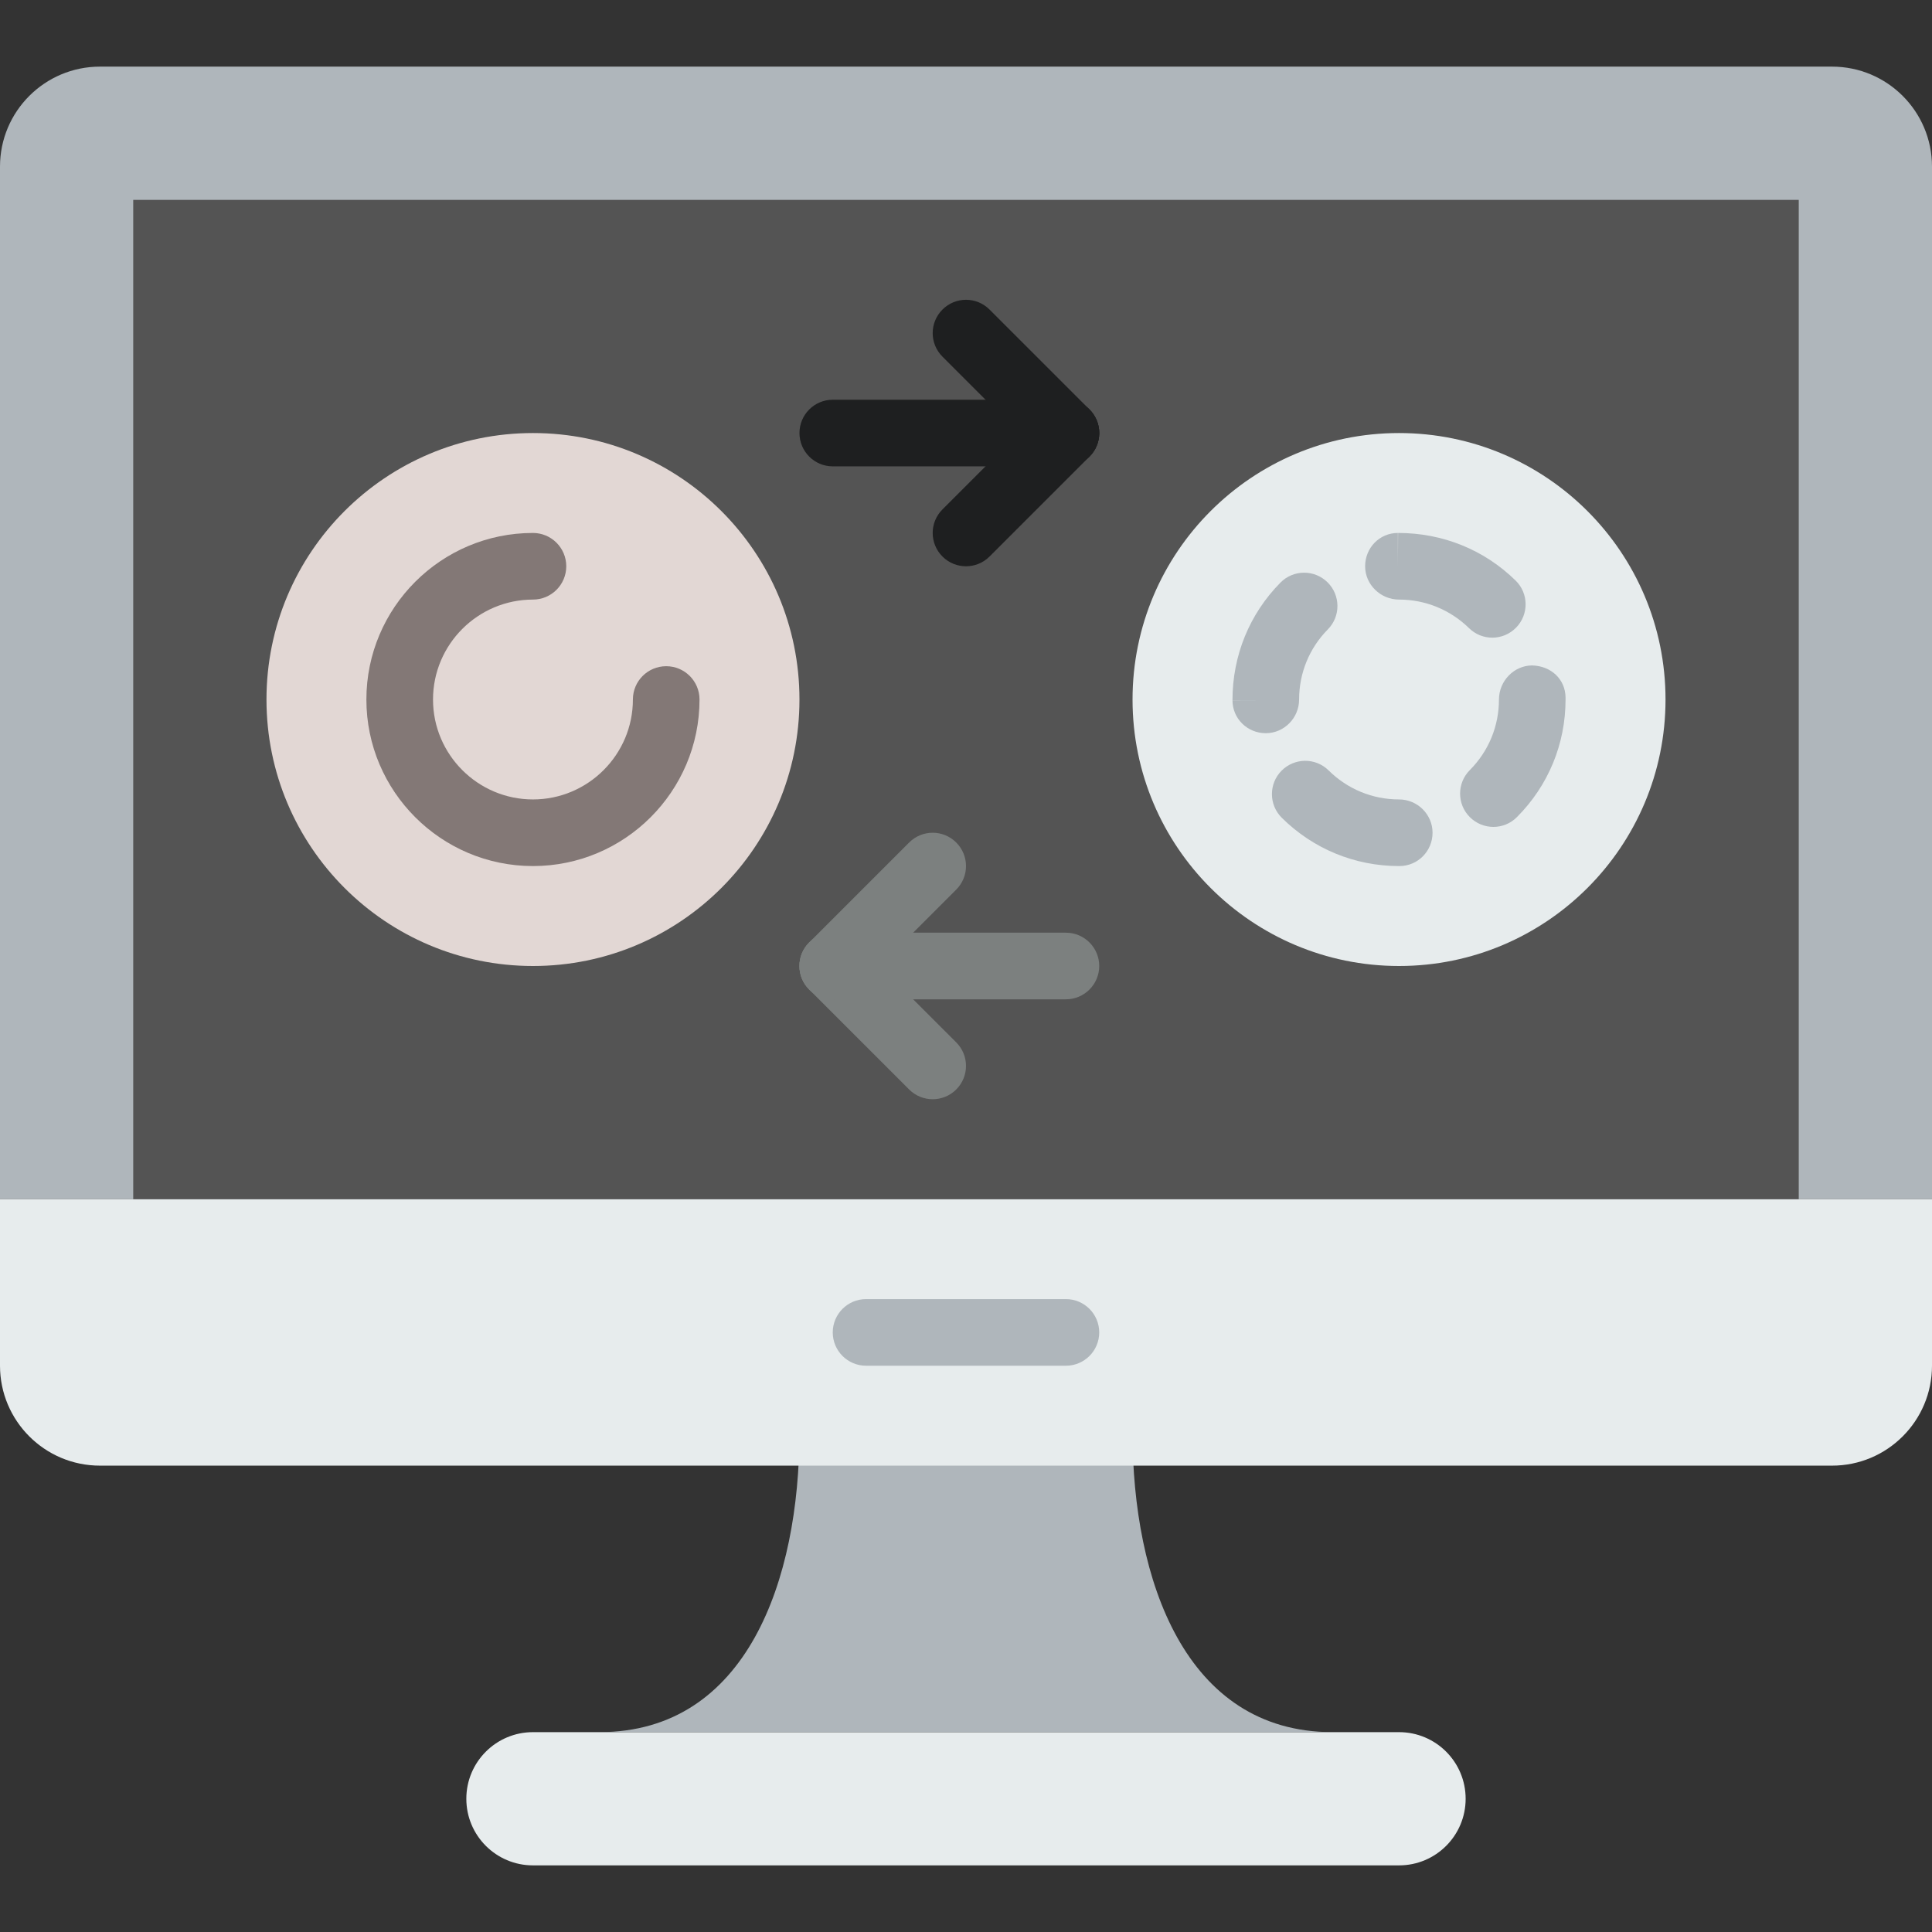 <svg width="70" height="70" viewBox="0 0 70 70" fill="none" xmlns="http://www.w3.org/2000/svg">
<rect x="0" y="0" width="70" height="70" fill="#333333" stroke="none"/>
<path d="M50.69 67.586H19.31C17.977 67.586 16.896 66.506 16.896 65.173C16.896 63.839 17.977 62.759 19.31 62.759H50.69C52.023 62.759 53.103 63.839 53.103 65.173C53.103 66.506 52.023 67.586 50.69 67.586Z" fill="#E7ECED"/>
<path d="M41.034 51.897H28.965C28.965 57.233 27.061 62.758 21.724 62.758H48.275C42.939 62.758 41.034 57.233 41.034 51.897Z" fill="#AFB6BB"/>
<path d="M60.345 2.414H9.655H3.622C1.622 2.414 0 4.036 0 6.036V43.449H9.655H27.759H42.241H60.345H70V6.036C70 4.036 68.378 2.414 66.378 2.414H60.345Z" fill="#AFB6BB"/>
<path d="M66.378 53.103H3.622C1.622 53.103 0 51.481 0 49.481V43.448H70V49.481C70 51.481 68.378 53.103 66.378 53.103Z" fill="#E7ECED"/>
<path d="M38.62 49.483H31.379C30.713 49.483 30.172 48.942 30.172 48.276C30.172 47.61 30.713 47.069 31.379 47.069H38.62C39.286 47.069 39.827 47.61 39.827 48.276C39.827 48.942 39.286 49.483 38.62 49.483Z" fill="#AFB6BB"/>
<path d="M65.172 7.242H4.827V43.449H65.172V7.242Z" fill="#545454"/>
<path d="M19.311 35C24.643 35 28.966 30.677 28.966 25.345C28.966 20.012 24.643 15.69 19.311 15.69C13.978 15.69 9.655 20.012 9.655 25.345C9.655 30.677 13.978 35 19.311 35Z" fill="#E2D7D4"/>
<path d="M19.31 31.379C15.982 31.379 13.275 28.672 13.275 25.345C13.275 22.017 15.982 19.31 19.31 19.31C19.976 19.31 20.517 19.851 20.517 20.517C20.517 21.183 19.976 21.724 19.31 21.724C17.314 21.724 15.689 23.349 15.689 25.345C15.689 27.341 17.314 28.965 19.31 28.965C21.306 28.965 22.931 27.341 22.931 25.345C22.931 24.678 23.471 24.138 24.138 24.138C24.804 24.138 25.345 24.678 25.345 25.345C25.344 28.672 22.637 31.379 19.31 31.379Z" fill="#837876"/>
<path d="M50.689 35C56.022 35 60.345 30.677 60.345 25.345C60.345 20.012 56.022 15.69 50.689 15.69C45.357 15.69 41.034 20.012 41.034 25.345C41.034 30.677 45.357 35 50.689 35Z" fill="#E7ECED"/>
<path d="M38.621 16.897H30.173C29.506 16.897 28.966 16.356 28.966 15.69C28.966 15.024 29.506 14.483 30.173 14.483H38.621C39.287 14.483 39.828 15.024 39.828 15.69C39.828 16.356 39.287 16.897 38.621 16.897Z" fill="#1E1F20"/>
<path d="M38.621 16.897C38.312 16.897 38.003 16.778 37.768 16.543L34.147 12.922C33.675 12.45 33.675 11.688 34.147 11.216C34.618 10.744 35.383 10.744 35.853 11.216L39.474 14.836C39.946 15.309 39.946 16.071 39.474 16.543C39.239 16.778 38.93 16.897 38.621 16.897Z" fill="#1E1F20"/>
<path d="M35 20.517C34.691 20.517 34.382 20.399 34.147 20.164C33.675 19.692 33.675 18.929 34.147 18.457L37.768 14.836C38.238 14.364 39.004 14.364 39.474 14.836C39.946 15.308 39.946 16.071 39.474 16.543L35.853 20.164C35.618 20.399 35.309 20.517 35 20.517Z" fill="#1E1F20"/>
<path d="M38.62 36.207H30.172C29.506 36.207 28.965 35.666 28.965 35C28.965 34.334 29.506 33.793 30.172 33.793H38.62C39.286 33.793 39.827 34.334 39.827 35C39.827 35.666 39.286 36.207 38.62 36.207Z" fill="#7C807F"/>
<path d="M33.793 39.827C33.484 39.827 33.175 39.709 32.94 39.474L29.319 35.853C28.847 35.381 28.847 34.618 29.319 34.147C29.79 33.675 30.555 33.675 31.025 34.147L34.646 37.767C35.118 38.239 35.118 39.002 34.646 39.474C34.411 39.709 34.102 39.827 33.793 39.827Z" fill="#7C807F"/>
<path d="M30.172 36.207C29.863 36.207 29.554 36.088 29.319 35.853C28.847 35.381 28.847 34.618 29.319 34.147L32.94 30.526C33.41 30.054 34.175 30.054 34.646 30.526C35.118 30.998 35.118 31.761 34.646 32.232L31.025 35.853C30.79 36.088 30.481 36.207 30.172 36.207Z" fill="#7C807F"/>
<path d="M50.703 31.379H50.69C49.088 31.379 47.58 30.758 46.442 29.63C45.969 29.161 45.965 28.397 46.433 27.924C46.903 27.45 47.667 27.446 48.14 27.915C48.824 28.592 49.729 28.965 50.69 28.965C51.356 28.965 51.904 29.506 51.904 30.172C51.904 30.838 51.37 31.379 50.703 31.379ZM54.109 29.96C53.8 29.96 53.492 29.842 53.256 29.607C52.784 29.137 52.784 28.373 53.255 27.901C53.935 27.218 54.31 26.31 54.31 25.345C54.31 24.682 54.845 24.115 55.508 24.11C56.197 24.126 56.714 24.607 56.723 25.27C56.723 25.276 56.723 25.338 56.723 25.345C56.723 26.953 56.098 28.467 54.961 29.605C54.727 29.842 54.418 29.96 54.109 29.96ZM45.862 26.565C45.196 26.565 44.655 26.039 44.655 25.372H45.862L44.655 25.368C44.655 23.749 45.272 22.245 46.392 21.11C46.859 20.634 47.624 20.629 48.099 21.098C48.573 21.566 48.578 22.33 48.111 22.804C47.438 23.485 47.069 24.388 47.069 25.345C47.069 26.011 46.529 26.565 45.862 26.565ZM54.069 23.104C53.765 23.104 53.46 22.989 53.225 22.758C52.542 22.091 51.643 21.724 50.69 21.724C50.023 21.724 49.461 21.184 49.461 20.517C49.461 19.851 49.98 19.31 50.648 19.31V20.517L50.656 19.31H50.659C52.279 19.31 53.777 19.922 54.913 21.034C55.39 21.499 55.397 22.265 54.931 22.74C54.694 22.982 54.382 23.104 54.069 23.104Z" fill="#AFB6BB"/>
</svg>
